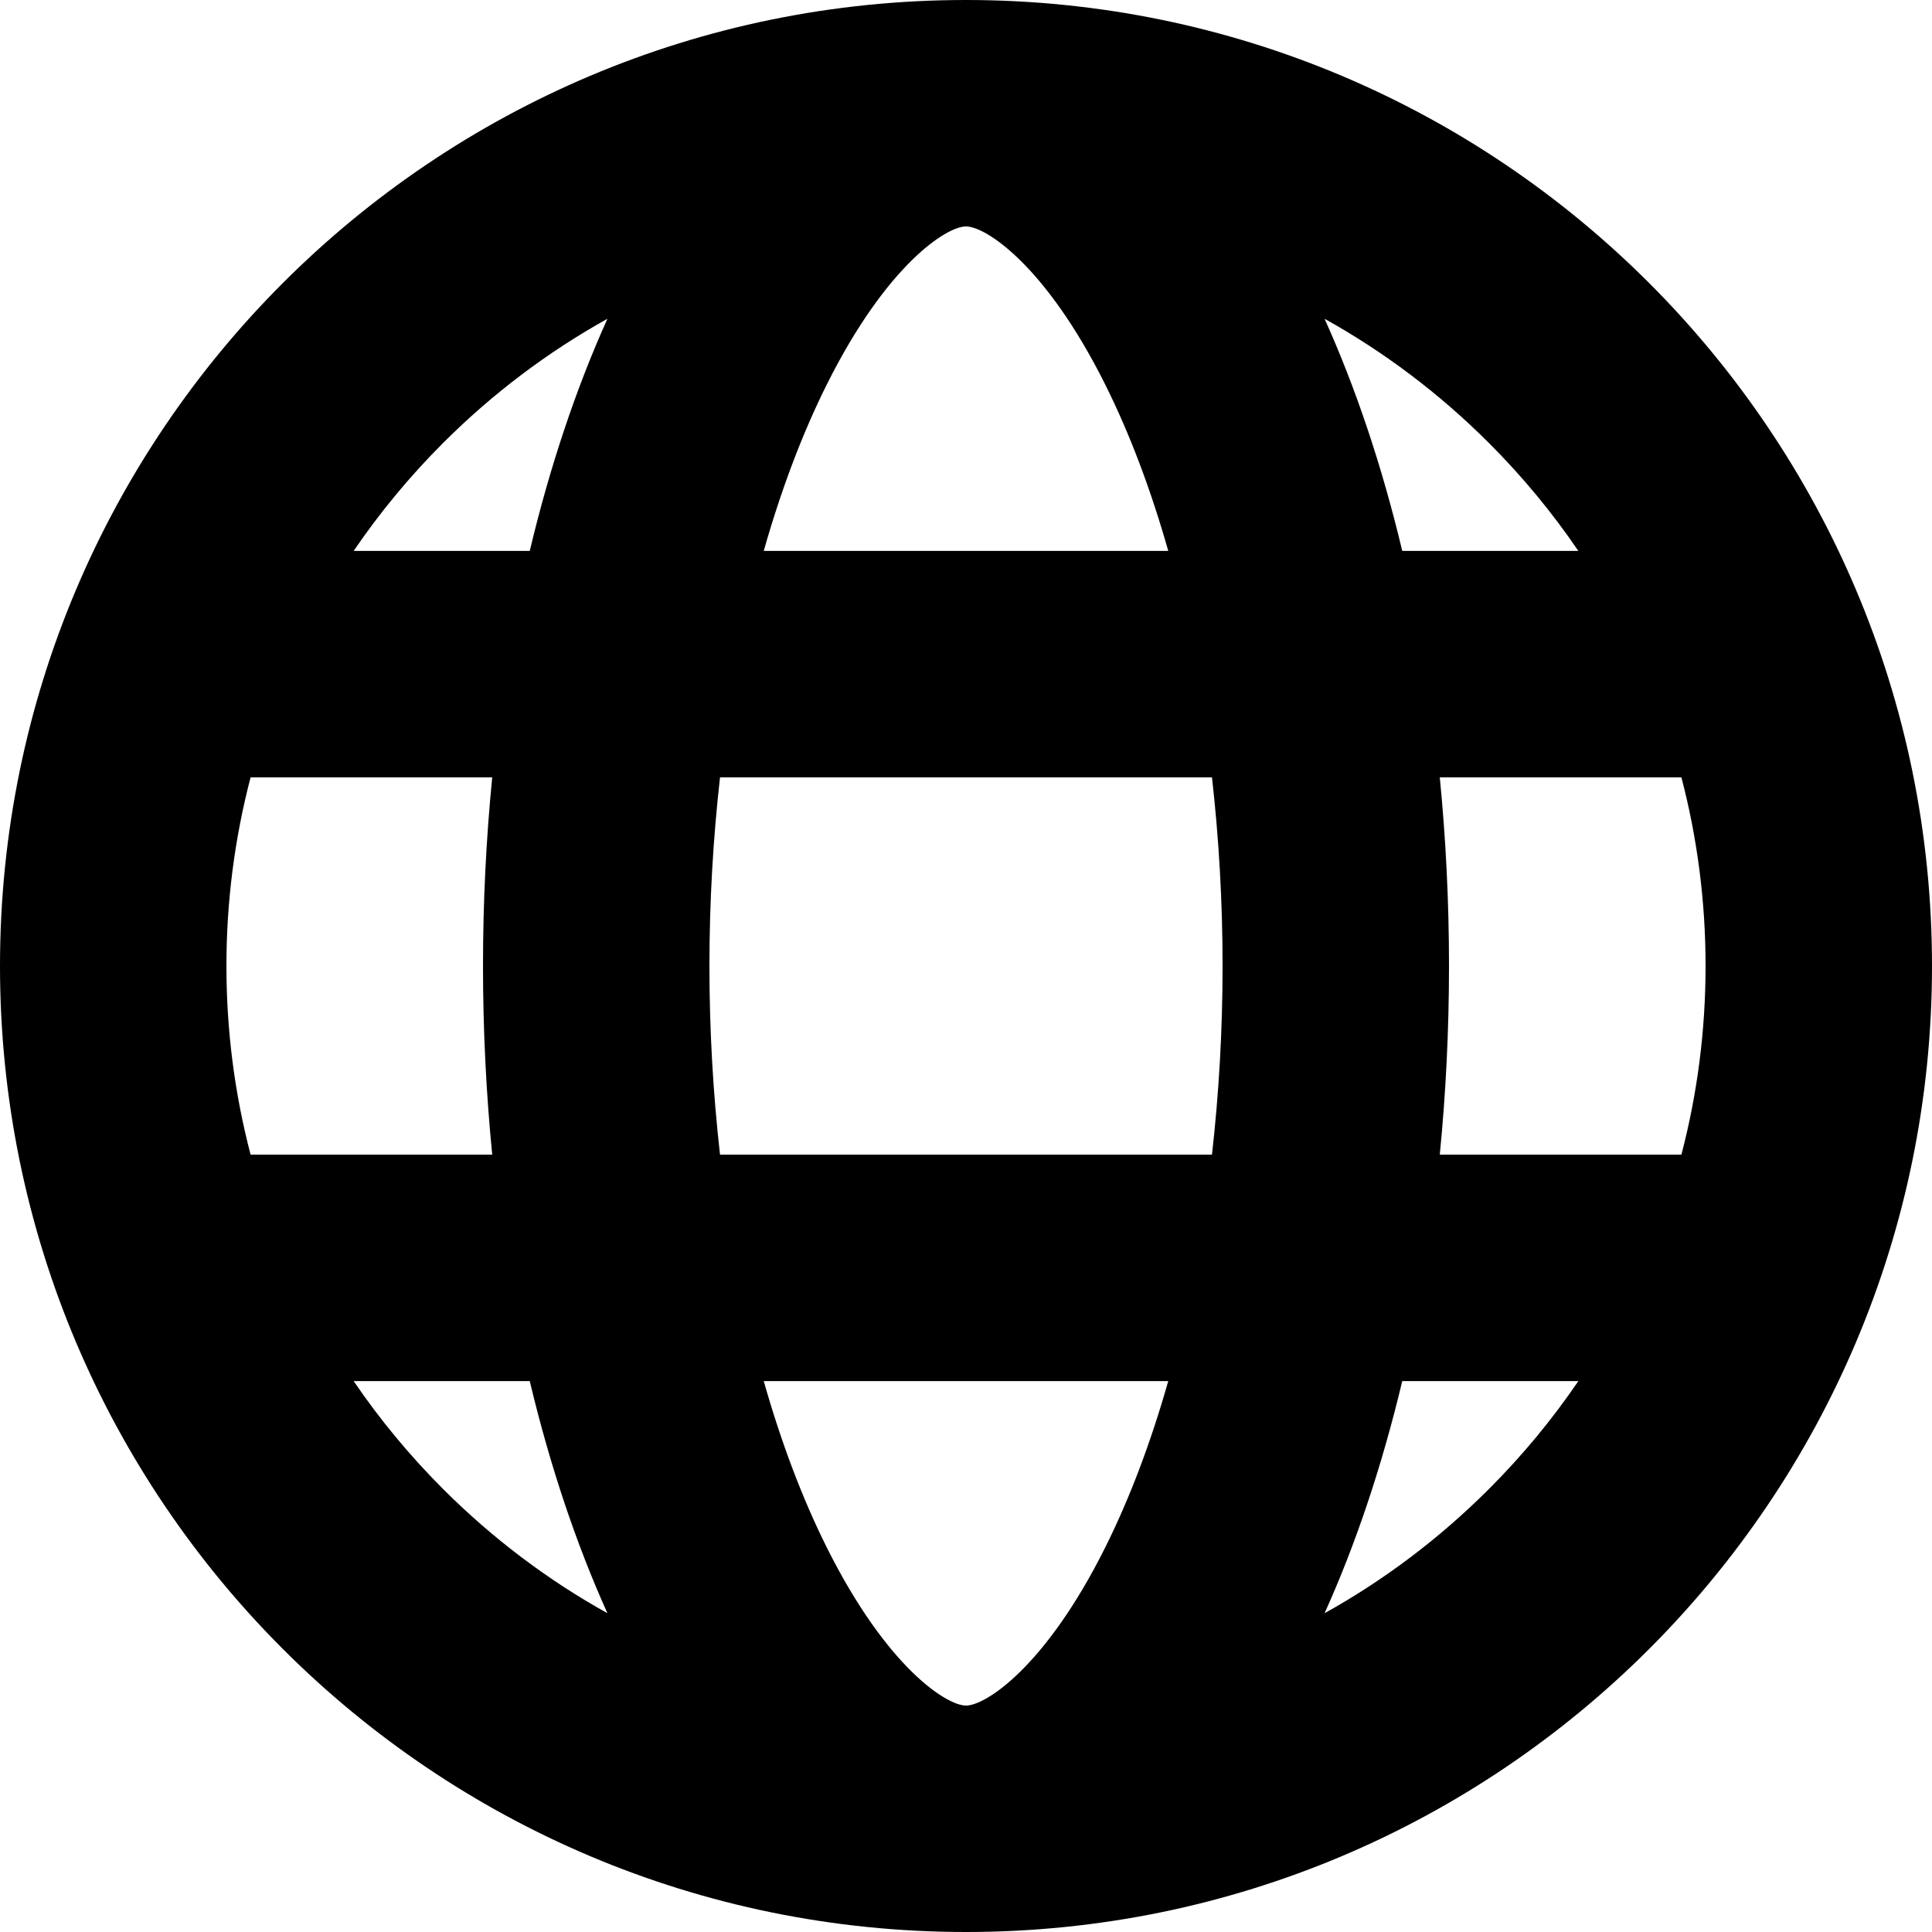 <svg width="35" height="35" viewBox="0 0 35 35" fill="currentColor" xmlns="http://www.w3.org/2000/svg">
	<path d="M17.5 0C7.835 0 0 7.835 0 17.5C0 27.165 7.835 35 17.5 35C27.165 35 35 27.165 35 17.5C35 7.835 27.165 0 17.5 0ZM28.593 9.98H25.403C25.036 8.441 24.56 7.026 23.996 5.775C25.075 6.375 26.077 7.129 26.974 8.026C27.581 8.632 28.121 9.287 28.593 9.98ZM30.898 17.5C30.898 18.669 30.749 19.816 30.46 20.918H26.083C26.192 19.812 26.25 18.67 26.25 17.5C26.25 16.33 26.192 15.188 26.083 14.082H30.46C30.749 15.184 30.898 16.331 30.898 17.5ZM17.5 30.898C17.145 30.898 16.061 30.2 14.981 28.04C14.534 27.145 14.15 26.127 13.836 25.02H21.164C20.85 26.126 20.466 27.145 20.019 28.04C18.939 30.2 17.855 30.898 17.5 30.898ZM13.044 20.918C12.918 19.807 12.852 18.66 12.852 17.5C12.852 16.34 12.918 15.193 13.044 14.082H21.956C22.082 15.193 22.148 16.34 22.148 17.5C22.148 18.66 22.082 19.807 21.956 20.918H13.044ZM4.102 17.5C4.102 16.331 4.251 15.184 4.54 14.082H8.917C8.808 15.188 8.75 16.33 8.75 17.5C8.75 18.67 8.808 19.812 8.917 20.918H4.54C4.251 19.816 4.102 18.669 4.102 17.5ZM17.5 4.102C17.855 4.102 18.939 4.8 20.019 6.96C20.466 7.854 20.85 8.874 21.164 9.98H13.836C14.15 8.874 14.534 7.854 14.981 6.96C16.061 4.8 17.145 4.102 17.5 4.102ZM11.004 5.775C10.44 7.026 9.964 8.441 9.597 9.98H6.407C6.879 9.287 7.42 8.632 8.026 8.026C8.923 7.129 9.925 6.375 11.004 5.775ZM6.407 25.02H9.597C9.964 26.558 10.44 27.974 11.004 29.225C9.925 28.625 8.923 27.871 8.026 26.974C7.42 26.368 6.879 25.713 6.407 25.02ZM23.996 29.225C24.561 27.974 25.036 26.559 25.403 25.02H28.593C28.121 25.713 27.581 26.368 26.974 26.974C26.077 27.871 25.075 28.625 23.996 29.225Z" fill="currentColor" />
</svg>
